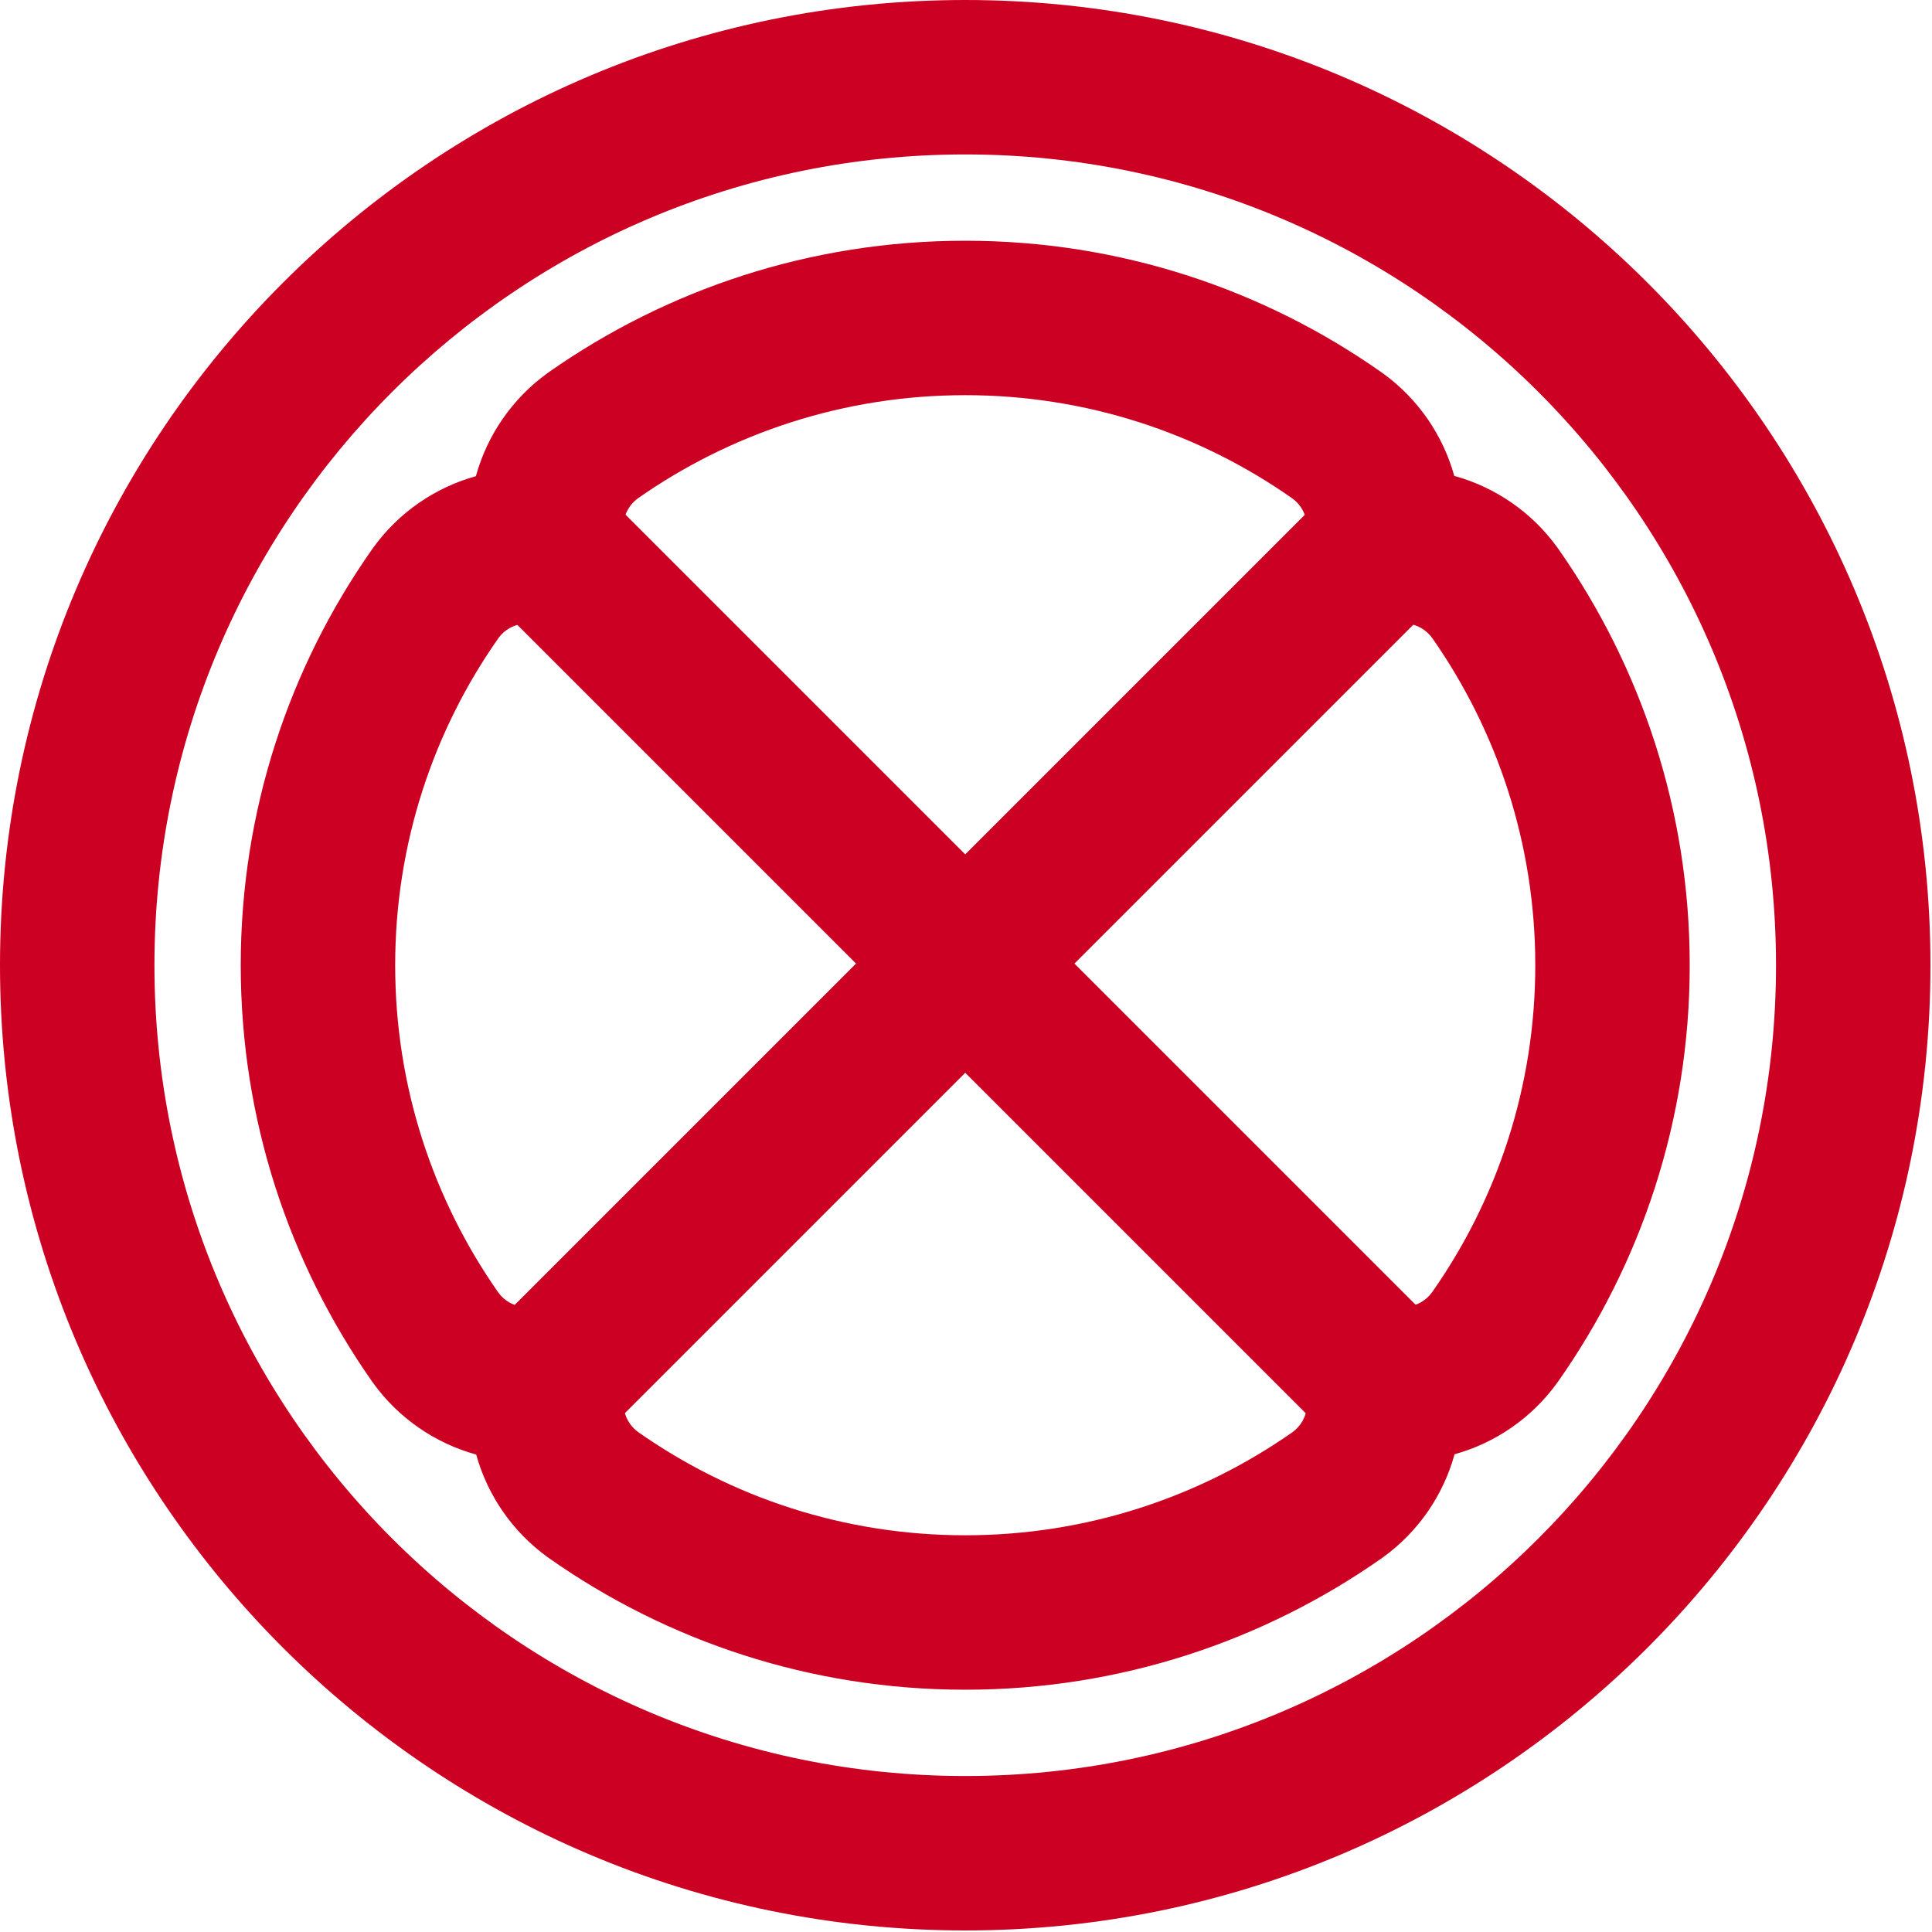<?xml version="1.0" encoding="UTF-8" standalone="no"?><!DOCTYPE svg PUBLIC "-//W3C//DTD SVG 1.1//EN" "http://www.w3.org/Graphics/SVG/1.1/DTD/svg11.dtd"><svg width="100%" height="100%" viewBox="0 0 834 834" version="1.1" xmlns="http://www.w3.org/2000/svg" xmlns:xlink="http://www.w3.org/1999/xlink" xml:space="preserve" xmlns:serif="http://www.serif.com/" style="fill-rule:evenodd;clip-rule:evenodd;stroke-linejoin:round;stroke-miterlimit:2;"><path d="M416.667,0c229.964,0 416.666,186.702 416.666,416.667c0,229.964 -186.702,416.666 -416.666,416.666c-229.965,0 -416.667,-186.702 -416.667,-416.666c0,-229.965 186.702,-416.667 416.667,-416.667Zm-0,66.667c193.17,-0 350,156.829 350,350c-0,193.17 -156.83,350 -350,350c-193.171,-0 -350,-156.83 -350,-350c-0,-193.171 156.829,-350 350,-350Zm-211.237,138.894c-17.652,4.901 -33.297,15.666 -44.229,30.746c-0.193,0.266 -0.384,0.534 -0.574,0.803c-35.713,50.83 -56.707,112.761 -56.707,179.557c0,66.751 20.966,128.643 56.561,179.507c0.212,0.303 0.427,0.605 0.644,0.904c10.976,15.142 26.698,25.939 44.436,30.825c4.901,17.653 15.666,33.297 30.746,44.229c0.266,0.194 0.534,0.385 0.803,0.574c50.83,35.713 112.761,56.707 179.557,56.707c66.751,0 128.643,-20.966 179.507,-56.561c0.303,-0.212 0.605,-0.427 0.904,-0.644c15.142,-10.976 25.939,-26.698 30.825,-44.436c17.653,-4.9 33.297,-15.666 44.229,-30.745c0.194,-0.267 0.385,-0.535 0.574,-0.804c35.713,-50.83 56.707,-112.76 56.707,-179.556c0,-66.751 -20.966,-128.644 -56.561,-179.508c-0.212,-0.303 -0.427,-0.605 -0.644,-0.904c-10.976,-15.142 -26.698,-25.938 -44.436,-30.825c-4.9,-17.652 -15.666,-33.297 -30.745,-44.229c-0.267,-0.193 -0.535,-0.384 -0.804,-0.574c-50.83,-35.713 -112.76,-56.707 -179.556,-56.707c-66.751,0 -128.644,20.966 -179.508,56.561c-0.303,0.212 -0.605,0.427 -0.904,0.644c-15.142,10.976 -25.938,26.698 -30.825,44.436Zm70.006,412.596c-3.587,-2.601 -5.856,-6.643 -6.206,-11.061c-0.349,-4.418 1.254,-8.767 4.387,-11.9c29.521,-29.646 104.321,-104.445 132.283,-132.407c2.855,-2.856 6.728,-4.46 10.767,-4.46c4.038,0 7.911,1.604 10.767,4.46c27.962,27.962 102.761,102.761 132.344,132.345c3.153,3.151 4.767,7.526 4.415,11.97c-0.351,4.444 -2.633,8.511 -6.242,11.128c-40.033,28.015 -88.747,44.514 -141.284,44.514c-52.537,0 -101.251,-16.499 -141.231,-44.589Zm-60.26,-342.721c2.601,-3.587 6.644,-5.856 11.061,-6.206c4.418,-0.349 8.767,1.254 11.901,4.387c29.645,29.521 104.444,104.321 132.406,132.283c2.856,2.855 4.46,6.728 4.46,10.767c0,4.038 -1.604,7.911 -4.46,10.767c-27.962,27.962 -102.761,102.761 -132.344,132.344c-3.152,3.153 -7.527,4.767 -11.971,4.415c-4.444,-0.351 -8.511,-2.633 -11.127,-6.242c-28.015,-40.033 -44.515,-88.747 -44.515,-141.284c-0,-52.537 16.5,-101.251 44.589,-141.231Zm247.613,151.998c-2.856,-2.856 -4.46,-6.729 -4.46,-10.767c0,-4.039 1.604,-7.912 4.46,-10.767c27.962,-27.962 102.761,-102.762 132.345,-132.345c3.151,-3.153 7.526,-4.767 11.97,-4.415c4.444,0.352 8.511,2.633 11.128,6.243c28.015,40.033 44.514,88.747 44.514,141.284c0,52.537 -16.499,101.251 -44.589,141.23c-2.601,3.588 -6.643,5.856 -11.061,6.206c-4.418,0.35 -8.767,-1.253 -11.9,-4.387c-29.646,-29.521 -104.445,-104.32 -132.407,-132.282Zm95.108,-212.258c3.588,2.601 5.856,6.644 6.206,11.061c0.35,4.418 -1.253,8.767 -4.387,11.901c-29.521,29.645 -104.32,104.444 -132.282,132.406c-2.856,2.856 -6.729,4.46 -10.767,4.46c-4.039,0 -7.912,-1.604 -10.767,-4.46c-27.962,-27.962 -102.762,-102.761 -132.345,-132.344c-3.153,-3.152 -4.767,-7.527 -4.415,-11.971c0.352,-4.444 2.633,-8.511 6.243,-11.127c40.033,-28.015 88.747,-44.515 141.284,-44.515c52.537,-0 101.251,16.5 141.23,44.589Z" style="fill:#cc0023;"/><path d="M229.578,181.724l-47.14,47.14l421.317,421.318l47.141,-47.141l-421.318,-421.317Z" style="fill:#cc0023;"/><path d="M603.755,181.724l47.141,47.14l-421.318,421.318l-47.14,-47.141l421.317,-421.317Z" style="fill:#cc0023;"/></svg>